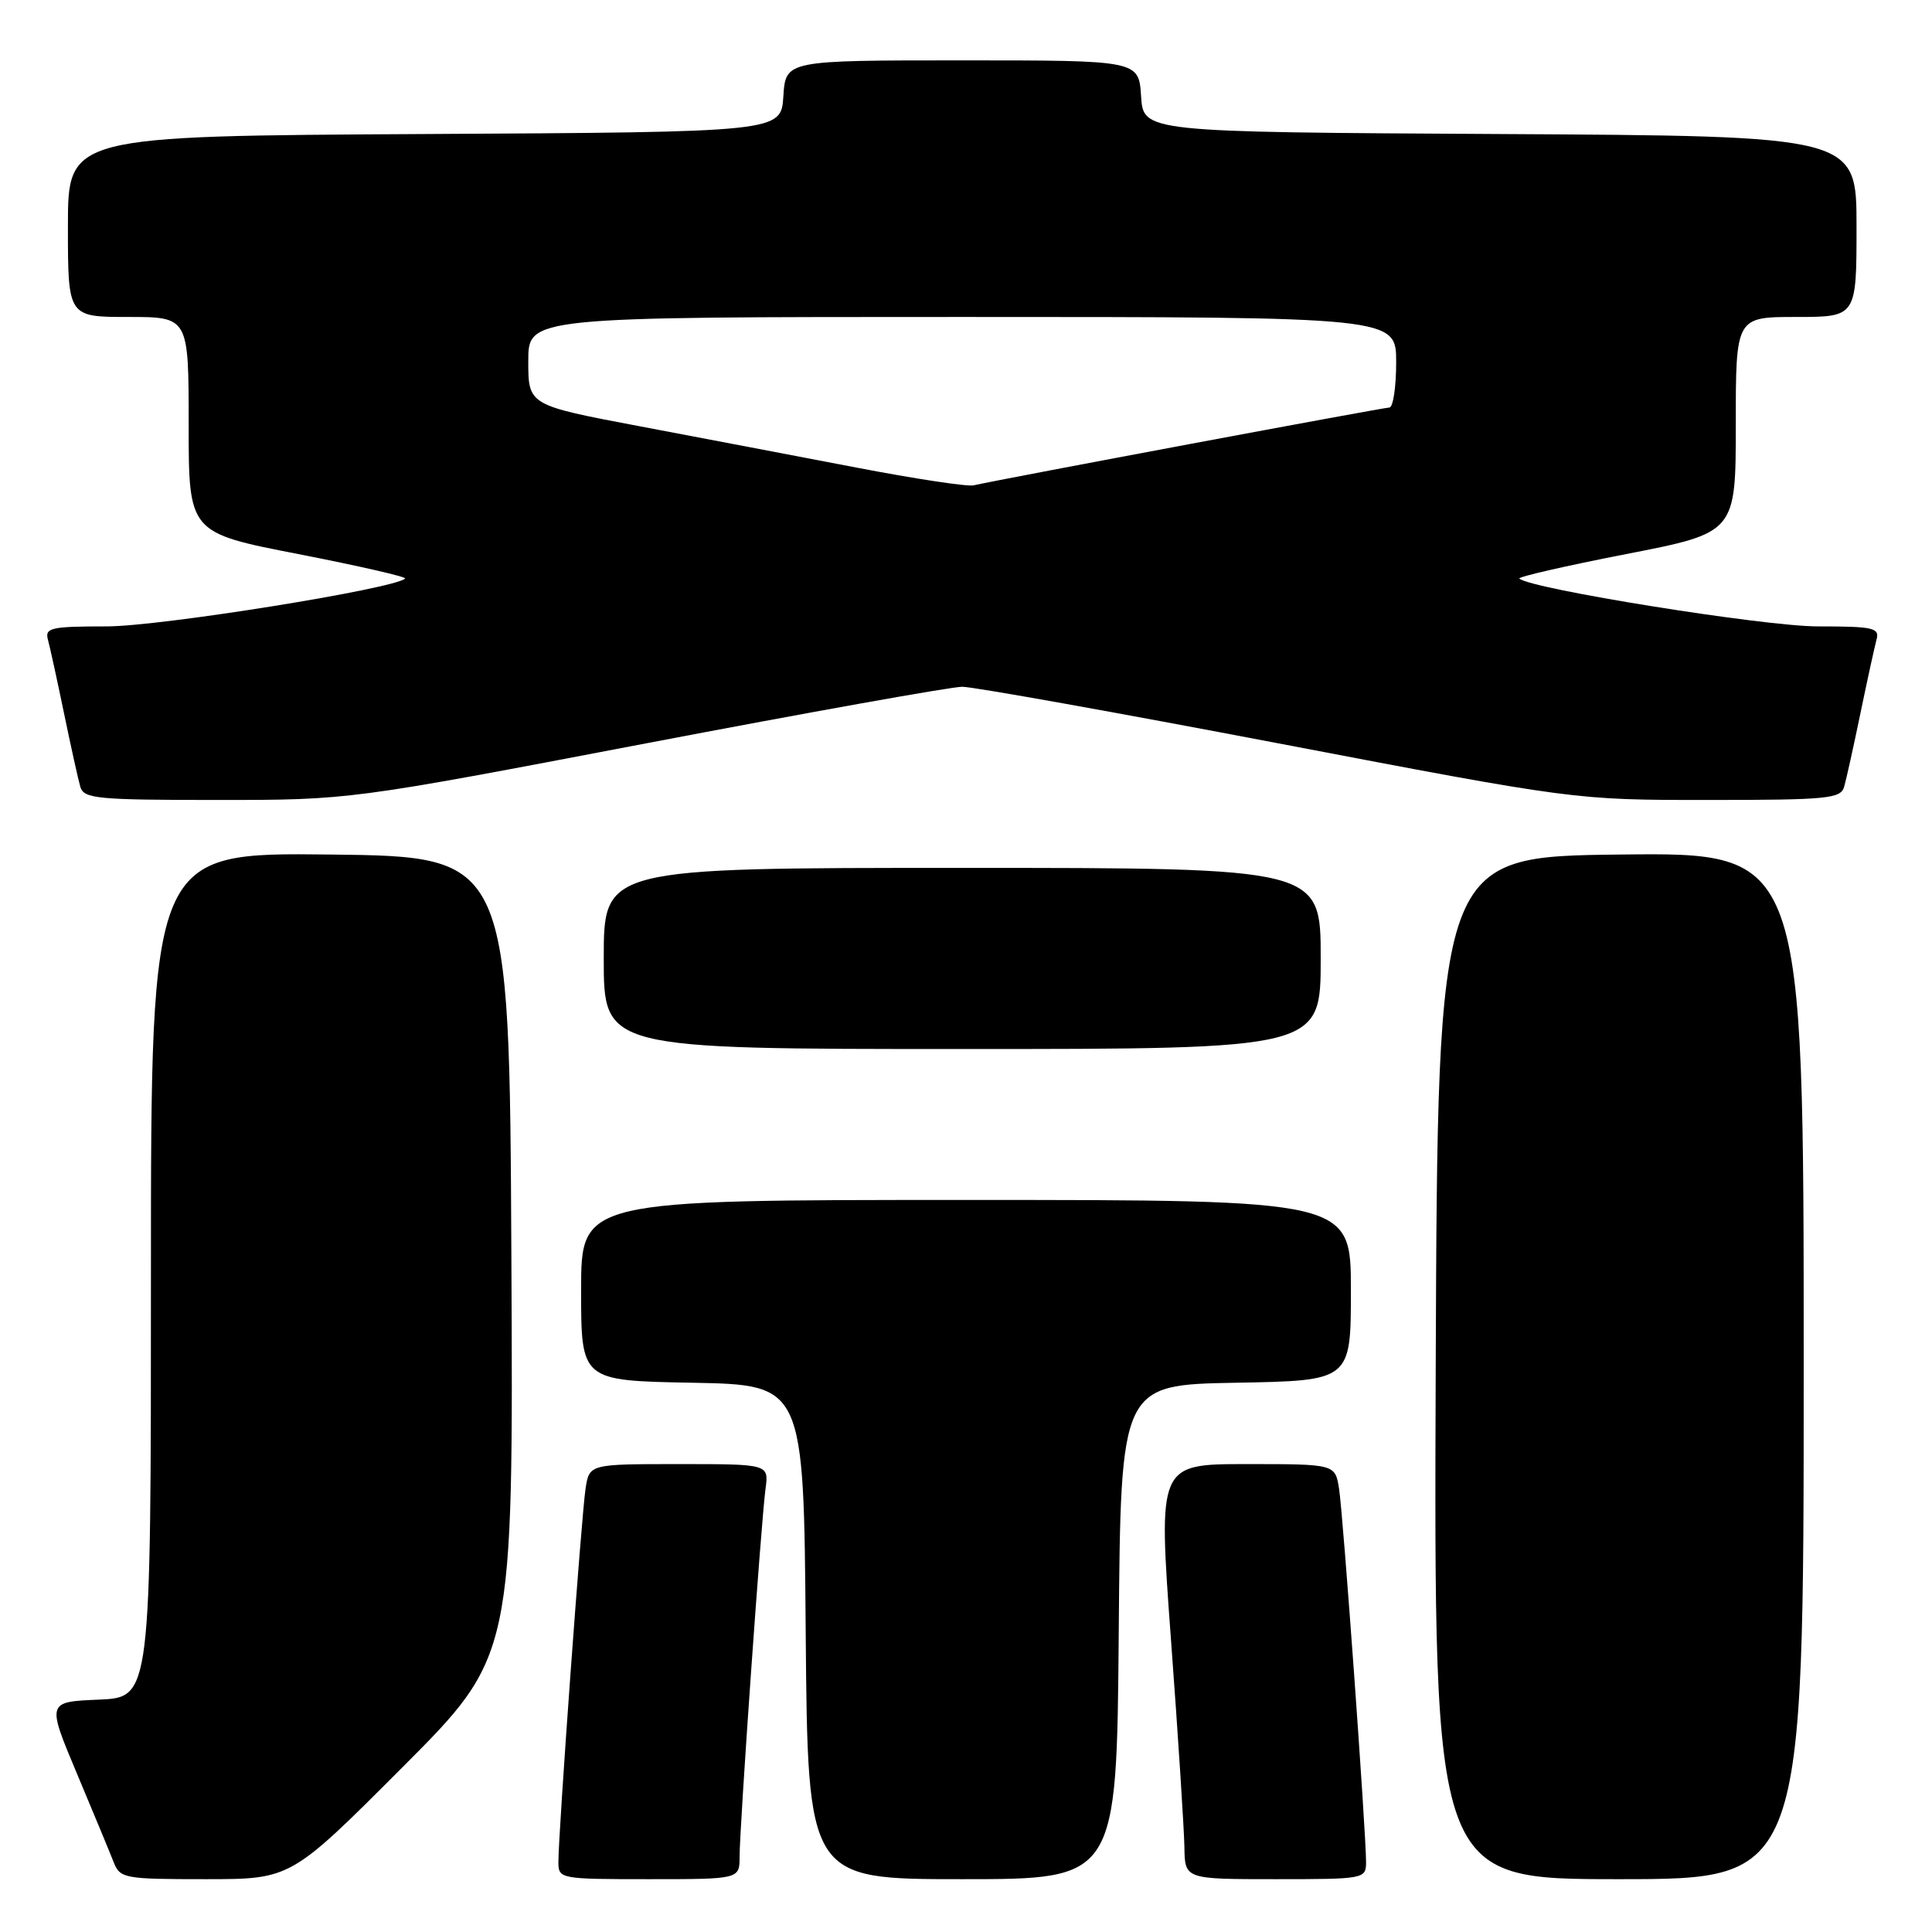<?xml version="1.0" encoding="UTF-8" standalone="no"?>
<!DOCTYPE svg PUBLIC "-//W3C//DTD SVG 1.1//EN" "http://www.w3.org/Graphics/SVG/1.1/DTD/svg11.dtd" >
<svg xmlns="http://www.w3.org/2000/svg" xmlns:xlink="http://www.w3.org/1999/xlink" version="1.1" viewBox="0 0 256 256">
 <g >
 <path fill="currentColor"
d=" M 53.27 234.23 C 68.02 219.46 68.02 219.46 67.76 166.48 C 67.50 113.50 67.50 113.50 43.75 113.23 C 20.00 112.96 20.00 112.96 20.00 168.94 C 20.00 224.91 20.00 224.91 13.10 225.21 C 6.20 225.50 6.20 225.50 10.19 235.00 C 12.38 240.22 14.58 245.51 15.06 246.75 C 15.91 248.90 16.46 249.00 27.24 249.00 C 38.53 249.00 38.53 249.00 53.27 234.23 Z  M 98.00 246.01 C 98.00 242.15 100.86 201.50 101.44 197.25 C 101.87 194.00 101.87 194.00 89.98 194.00 C 78.09 194.00 78.09 194.00 77.59 197.25 C 77.05 200.74 73.98 243.01 73.99 246.75 C 74.00 248.96 74.22 249.00 86.00 249.00 C 98.00 249.00 98.00 249.00 98.00 246.01 Z  M 148.24 216.25 C 148.50 183.50 148.50 183.50 163.75 183.22 C 179.00 182.95 179.00 182.95 179.00 170.97 C 179.00 159.00 179.00 159.00 128.00 159.00 C 77.00 159.00 77.00 159.00 77.00 170.97 C 77.00 182.95 77.00 182.95 91.75 183.22 C 106.50 183.50 106.50 183.50 106.76 216.25 C 107.03 249.00 107.03 249.00 127.50 249.00 C 147.97 249.00 147.97 249.00 148.24 216.25 Z  M 181.01 246.75 C 181.01 242.80 177.97 200.63 177.43 197.25 C 176.91 194.00 176.91 194.00 165.18 194.00 C 153.45 194.00 153.45 194.00 155.16 217.25 C 156.11 230.04 156.90 242.41 156.94 244.75 C 157.00 249.00 157.00 249.00 169.00 249.00 C 180.78 249.00 181.00 248.96 181.01 246.75 Z  M 239.00 180.98 C 239.00 112.96 239.00 112.96 214.75 113.23 C 190.50 113.50 190.50 113.50 190.24 181.25 C 189.99 249.00 189.99 249.00 214.49 249.00 C 239.00 249.00 239.00 249.00 239.00 180.98 Z  M 175.00 127.00 C 175.00 115.00 175.00 115.00 127.50 115.00 C 80.00 115.00 80.00 115.00 80.00 127.00 C 80.00 139.00 80.00 139.00 127.50 139.00 C 175.00 139.00 175.00 139.00 175.00 127.00 Z  M 85.60 98.50 C 107.19 94.38 126.05 91.00 127.50 91.00 C 128.95 91.00 147.81 94.38 169.40 98.50 C 208.66 106.00 208.66 106.00 226.26 106.00 C 242.17 106.00 243.91 105.83 244.36 104.25 C 244.64 103.29 245.61 98.90 246.52 94.50 C 247.43 90.10 248.39 85.71 248.65 84.75 C 249.08 83.19 248.25 83.00 240.82 83.00 C 233.70 82.99 202.68 78.01 201.32 76.66 C 201.10 76.44 207.47 74.98 215.46 73.42 C 230.00 70.59 230.00 70.59 230.00 56.29 C 230.00 42.00 230.00 42.00 238.00 42.00 C 246.00 42.00 246.00 42.00 246.00 30.01 C 246.00 18.02 246.00 18.02 198.75 17.76 C 151.50 17.50 151.50 17.50 151.20 12.75 C 150.89 8.00 150.89 8.00 127.50 8.00 C 104.11 8.00 104.11 8.00 103.80 12.75 C 103.50 17.50 103.50 17.50 56.25 17.76 C 9.00 18.02 9.00 18.02 9.00 30.01 C 9.00 42.00 9.00 42.00 17.00 42.00 C 25.00 42.00 25.00 42.00 25.00 56.29 C 25.00 70.59 25.00 70.59 39.54 73.42 C 47.53 74.98 53.90 76.44 53.68 76.66 C 52.32 78.01 21.30 82.99 14.18 83.00 C 6.75 83.00 5.92 83.19 6.35 84.75 C 6.61 85.71 7.57 90.10 8.48 94.50 C 9.39 98.90 10.36 103.29 10.64 104.25 C 11.09 105.83 12.83 106.00 28.74 106.00 C 46.34 106.00 46.34 106.00 85.60 98.50 Z  M 113.50 61.96 C 105.80 60.48 92.86 58.02 84.75 56.48 C 70.00 53.69 70.00 53.69 70.00 47.85 C 70.00 42.00 70.00 42.00 127.50 42.00 C 185.00 42.00 185.00 42.00 185.00 48.00 C 185.00 51.30 184.59 54.00 184.10 54.00 C 183.32 54.00 133.18 63.38 129.00 64.31 C 128.18 64.50 121.20 63.44 113.50 61.96 Z "/>
</g>
</svg>